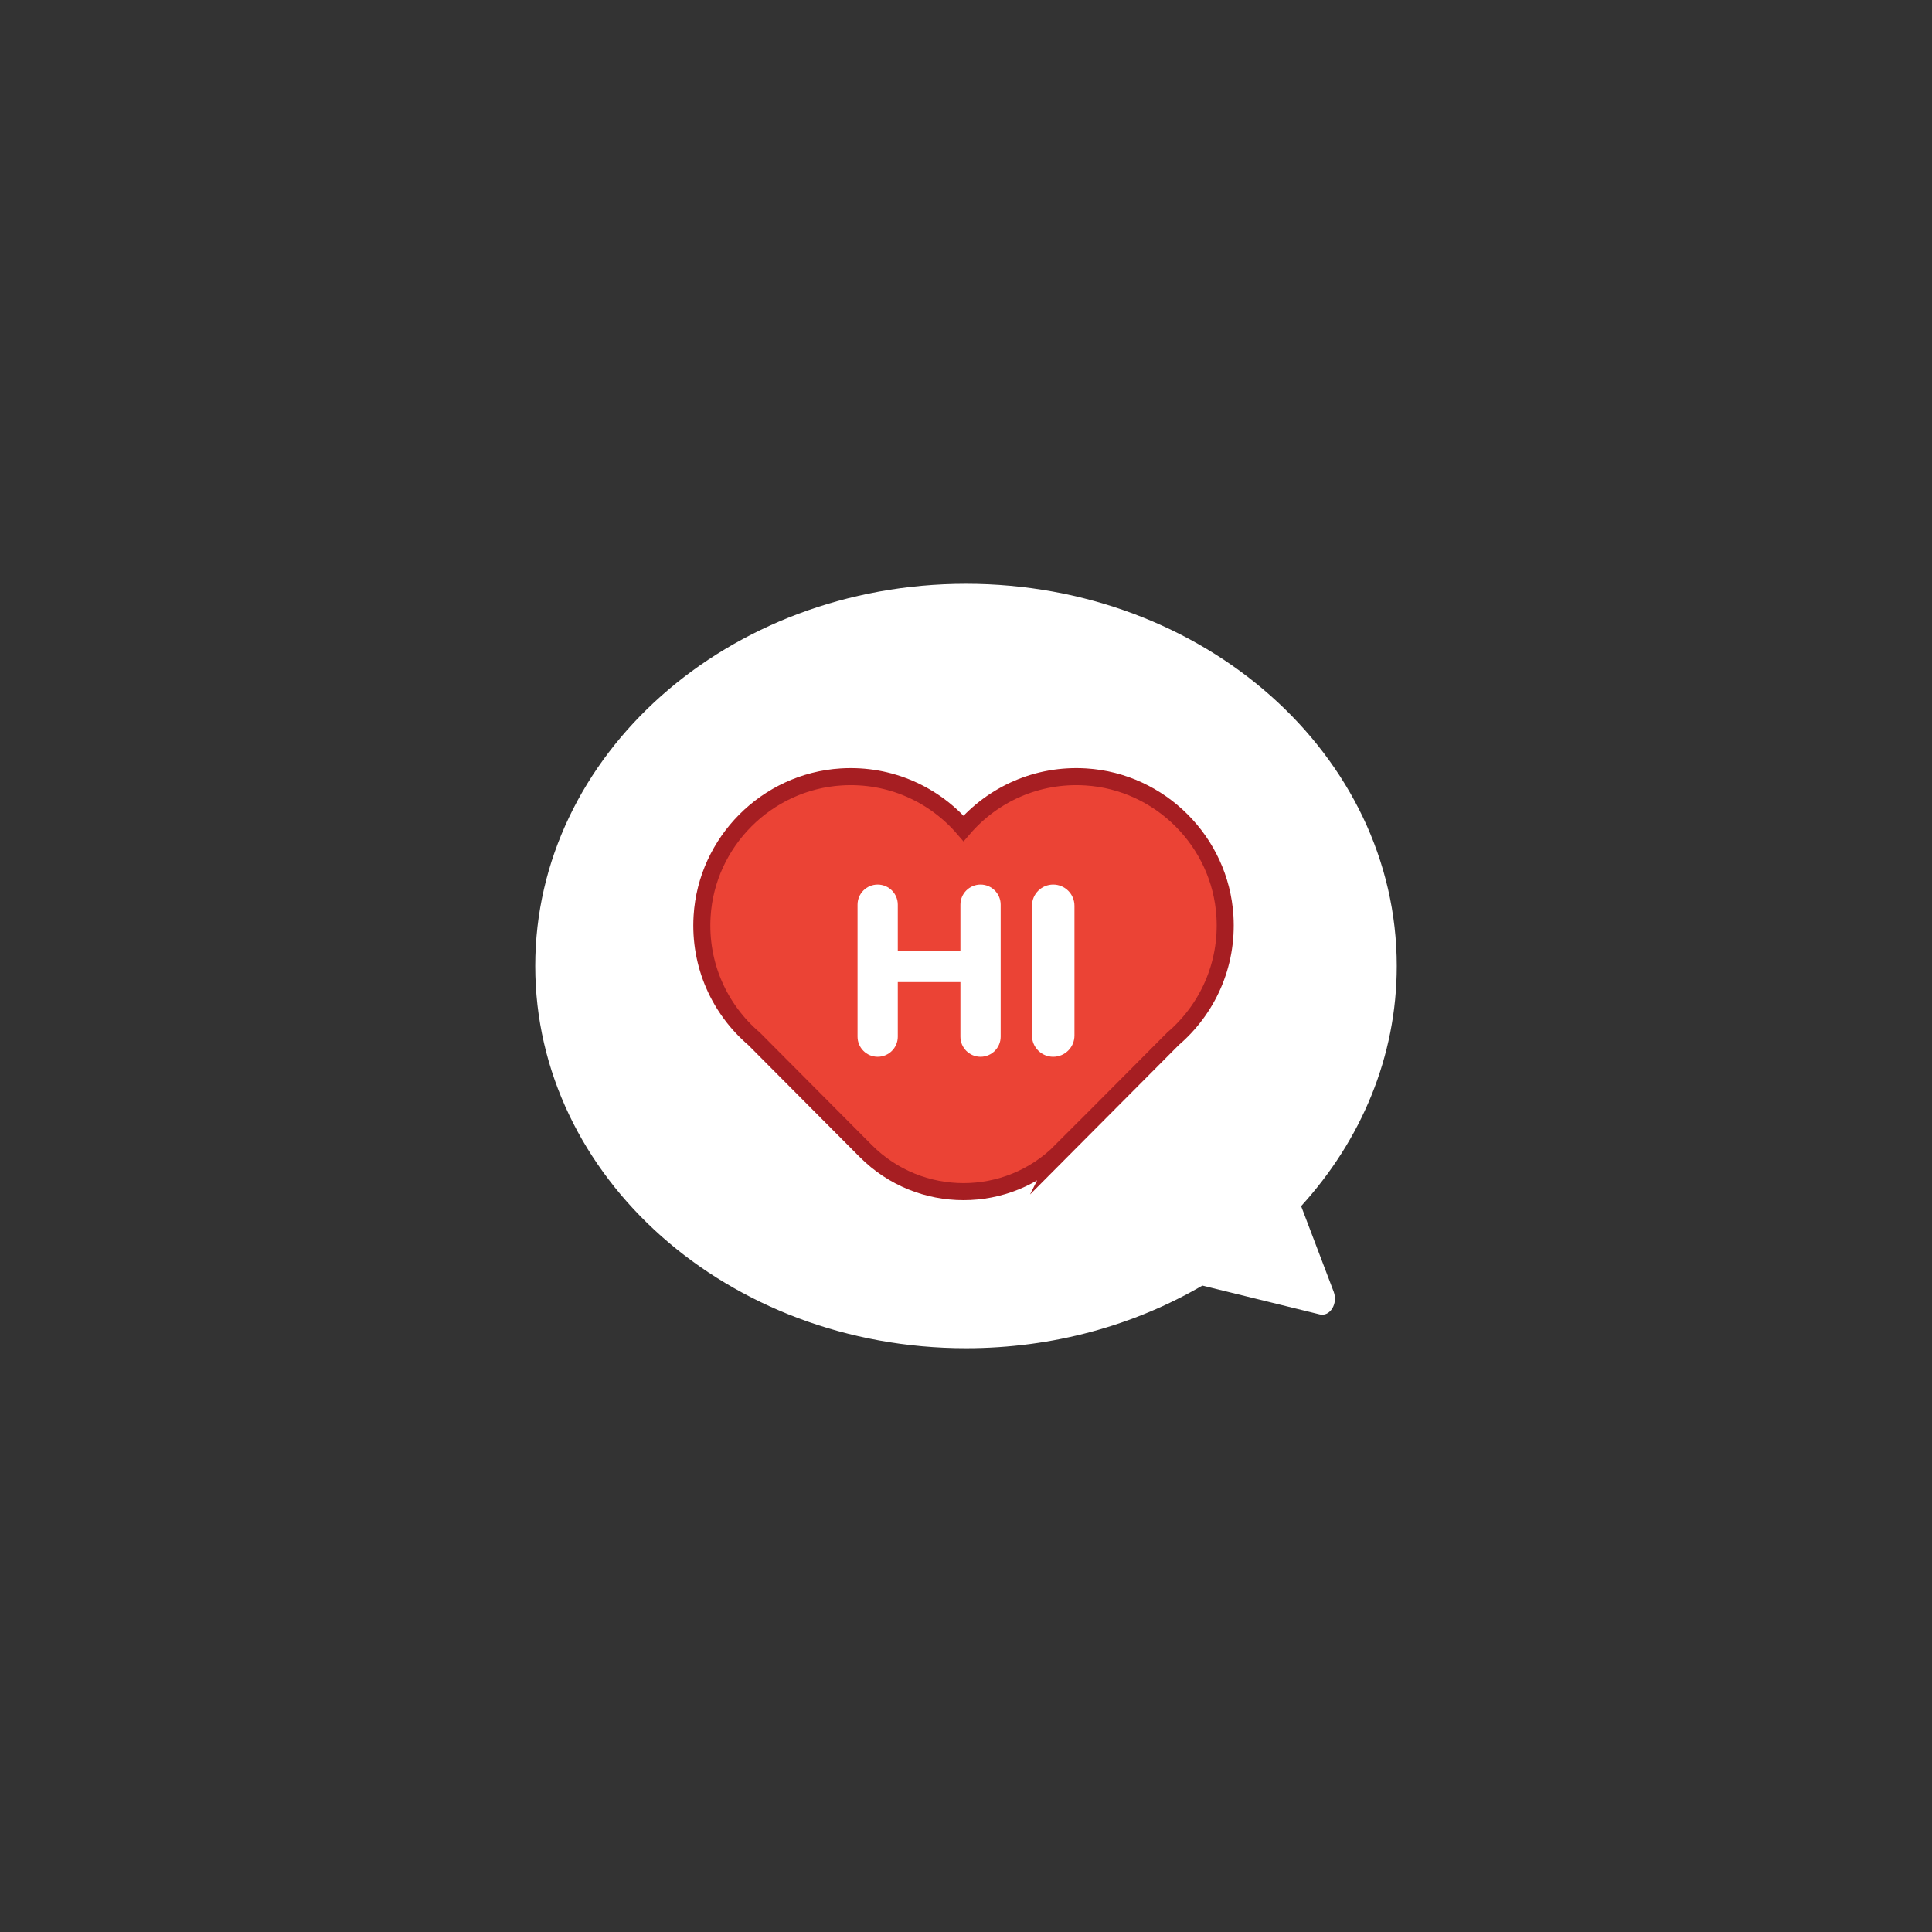 <?xml version="1.0" encoding="UTF-8"?><svg id="Layer_1" xmlns="http://www.w3.org/2000/svg" viewBox="0 0 566.929 566.929"><rect x="0" y="0" width="566.929" height="566.929" fill="#333333" stroke="none"/><defs><style>.cls-1{fill:#fff;}.cls-2{fill:#eb4335;stroke:#a61e22;stroke-miterlimit:10;stroke-width:5px;}</style></defs><path class="cls-1" d="M381.809,353.923c17.546-19.257,28.06-43.766,28.06-70.458,0-61.944-56.593-112.16-126.404-112.16s-126.405,50.216-126.405,112.16,56.593,112.161,126.405,112.161c25.615,0,49.445-6.767,69.358-18.387l34.423,8.46c3.03.745,5.442-3.162,4.112-6.66l-9.549-25.116Z"/><path class="cls-2" d="M311.432,337.751l32.783-32.943c10.011-8.565,16.113-21.566,15.229-35.966-1.34-21.823-18.974-39.483-40.795-40.856-14.366-.904-27.335,5.155-35.913,15.106-8.578-9.952-21.547-16.011-35.914-15.106-21.821,1.373-39.454,19.033-40.794,40.856-.884,14.4,5.218,27.4,15.229,35.965l32.785,32.943c15.826,15.902,41.566,15.902,57.391,0Z"/><path class="cls-1" d="M276.387,278.993h5.438v-13.519c0-3.262,2.644-5.906,5.906-5.906h.001c3.262,0,5.906,2.644,5.906,5.906v38.72c0,3.262-2.644,5.906-5.906,5.906h-.001c-3.262,0-5.906-2.644-5.906-5.906v-16.012h-18.375v16.012c0,3.262-2.644,5.906-5.906,5.906h0c-3.262,0-5.906-2.644-5.906-5.906v-38.72c0-3.262,2.644-5.906,5.906-5.906h0c3.262,0,5.906,2.644,5.906,5.906v13.519h12.937"/><path class="cls-1" d="M309.056,310.1h0c-3.443,0-6.235-2.791-6.235-6.235v-38.063c0-3.443,2.791-6.235,6.235-6.235h0c3.443,0,6.235,2.791,6.235,6.235v38.063c0,3.443-2.791,6.235-6.235,6.235Z"/></svg>